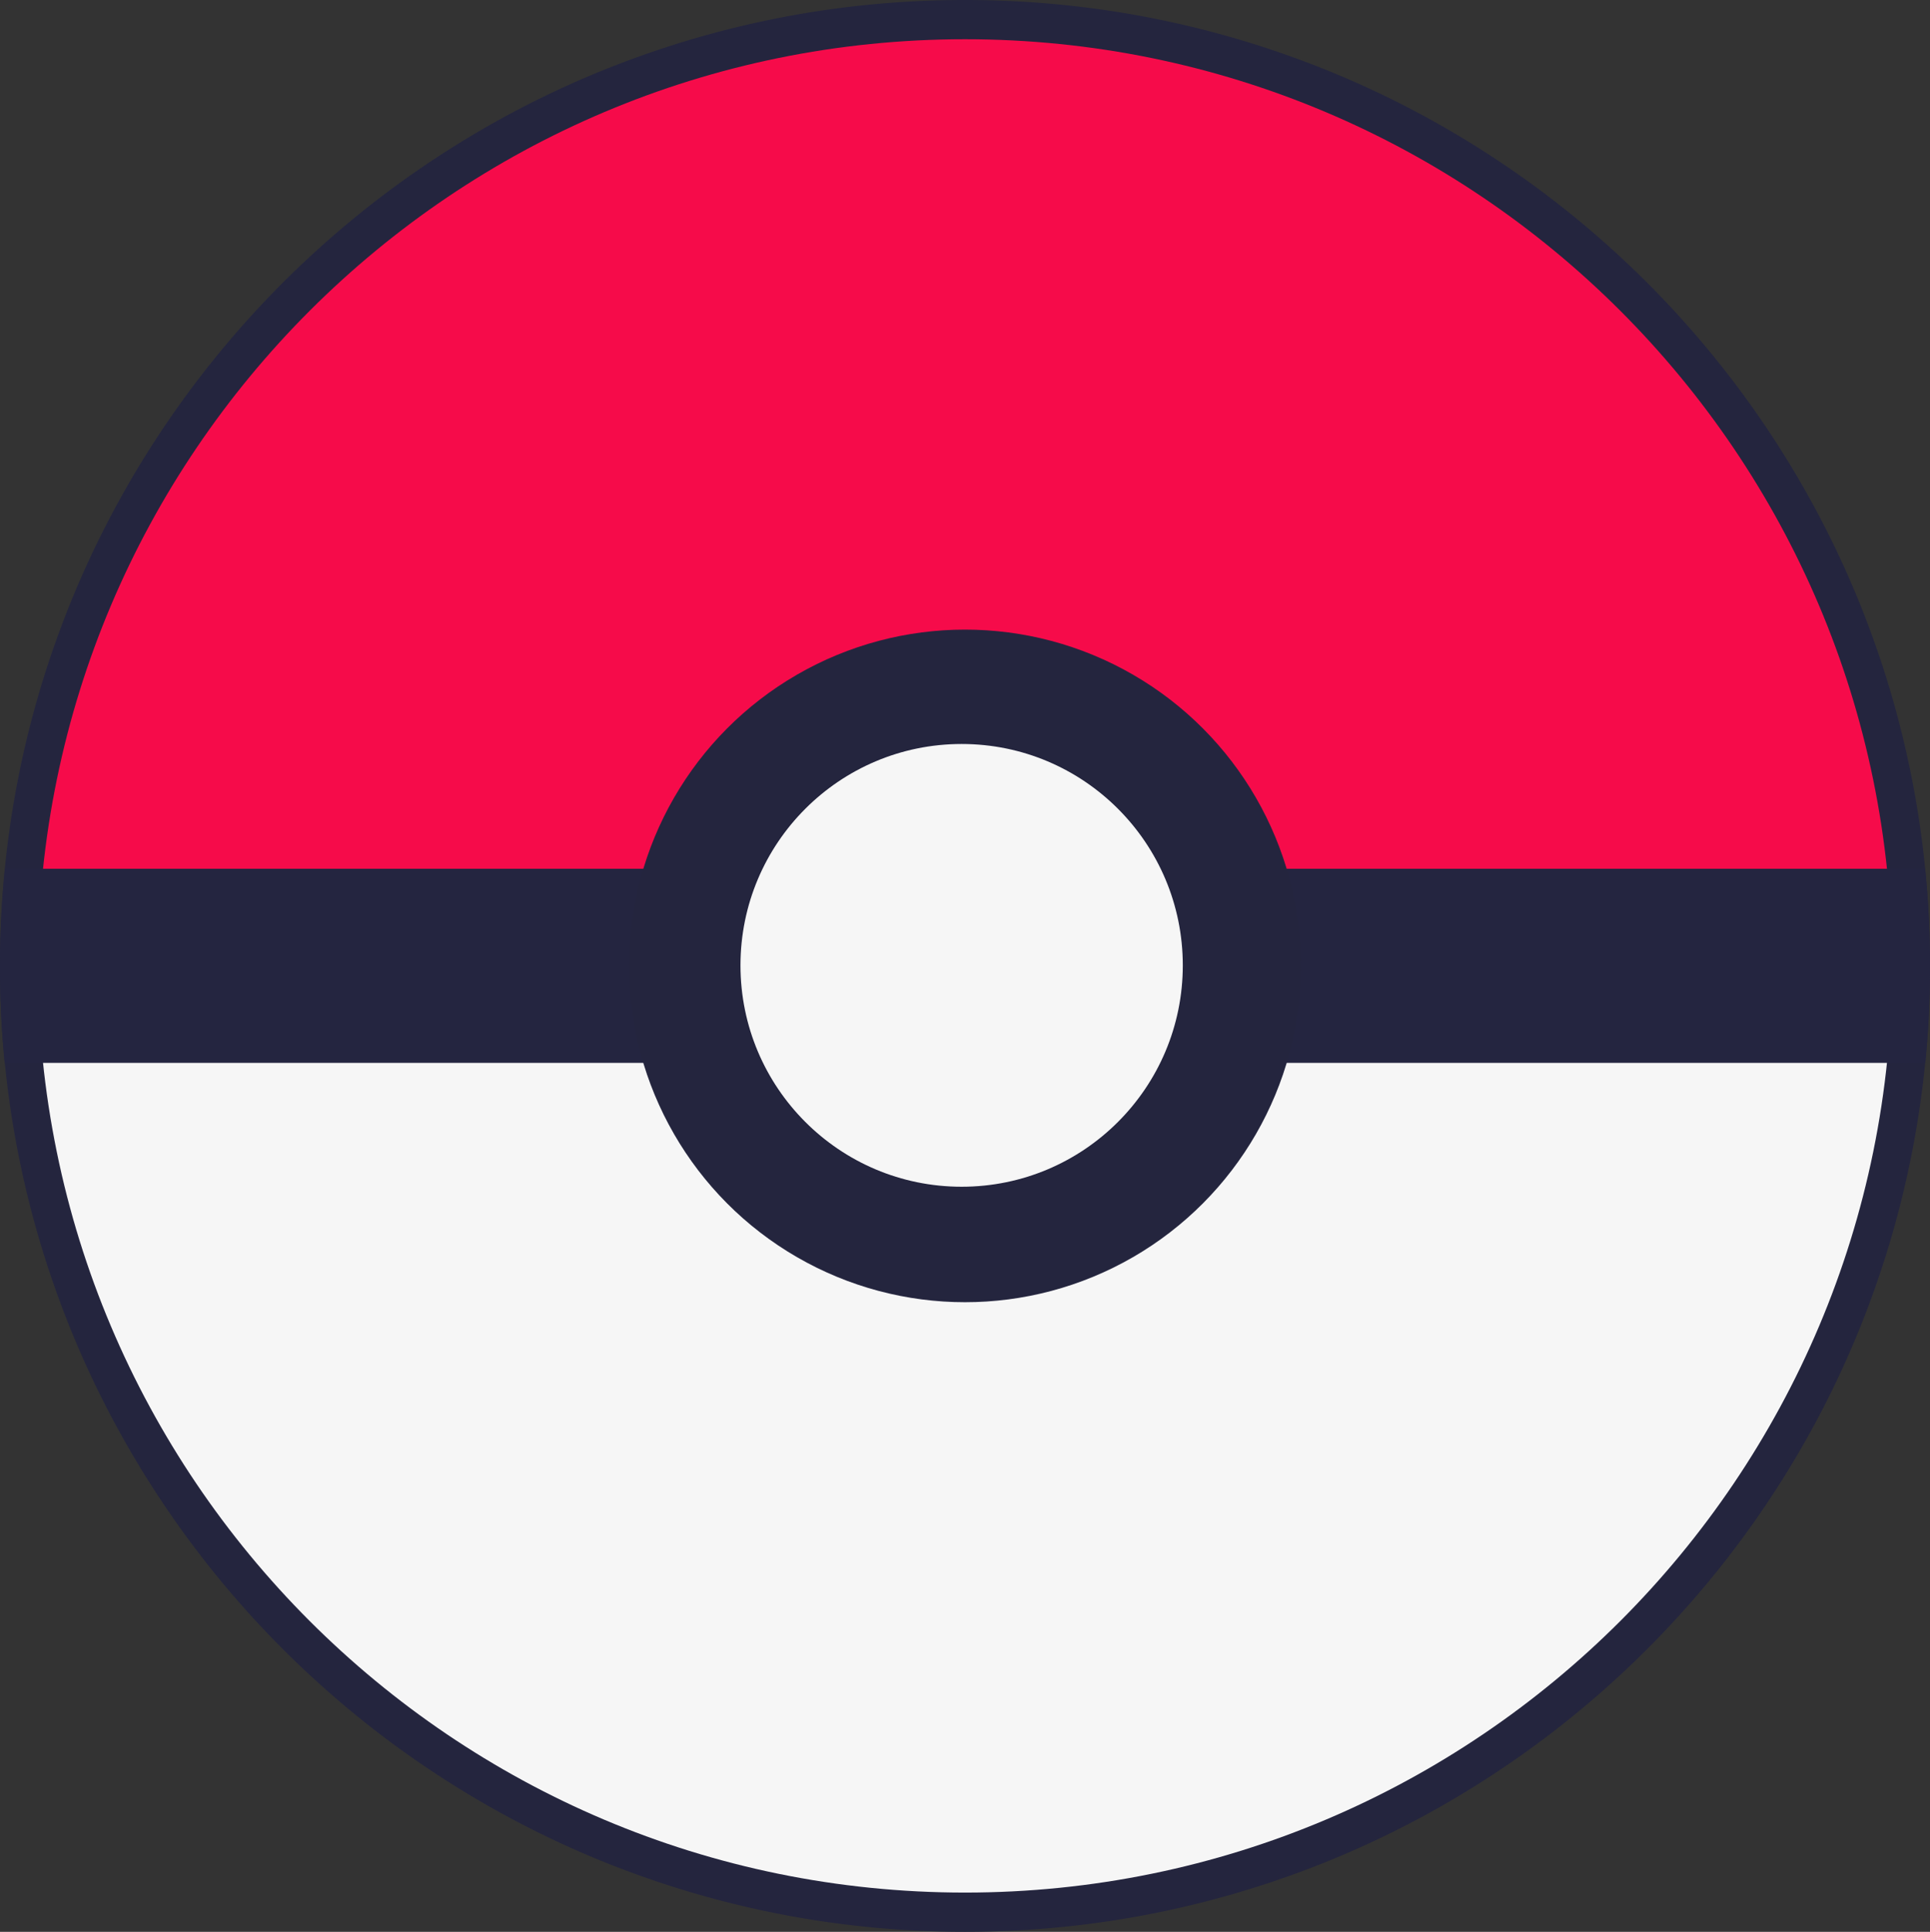 <svg xmlns="http://www.w3.org/2000/svg" viewBox="0 0 706 706.5"><rect x="0" y="0" width="706" height="706.5" fill="#333333" stroke="none"/><defs><style>.cls-1{fill:#24253e;}.cls-2{fill:#f60b4a;}.cls-3{fill:#f6f6f6;}.cls-4{fill:#242540;}</style></defs><g id="Layer_2" data-name="Layer 2"><g id="Layer_1-2" data-name="Layer 1"><path class="cls-1" d="M706,353.25q0,17.73-1.72,35C686.71,566.93,536.14,706.5,353,706.5S19.29,566.93,1.72,388.28Q0,371,0,353.25a356.35,356.35,0,0,1,1.81-36C19.81,139.09,170.17,0,353,0S686.18,139.09,704.19,317.28A356.35,356.35,0,0,1,706,353.25Z"/><path id="pokeball-up" class="cls-2" d="M692.15,353.26H13.85C14.1,166.05,165.85,14.35,353,14.35S691.9,166.05,692.15,353.26Z"/><path id="pokeball-down" class="cls-3" d="M692.14,352.76C692.14,540.2,540.3,692.15,353,692.15S13.86,540.2,13.86,352.76Z"/><path class="cls-4" d="M706,353.72q0,17.73-1.72,35H1.72Q0,371.47,0,353.72a356.35,356.35,0,0,1,1.81-36H704.19A356.35,356.35,0,0,1,706,353.72Z"/><ellipse id="pokeball-middle" class="cls-1" cx="353" cy="353.25" rx="122.9" ry="122.99"/><ellipse id="pokeball-middle-2" data-name="pokeball-middle" class="cls-3" cx="351.77" cy="353.05" rx="80.9" ry="80.96"/><ellipse id="pokeball-middle-3" data-name="pokeball-middle" class="cls-3" cx="351.37" cy="352.69" rx="48.54" ry="48.57"/></g></g></svg>